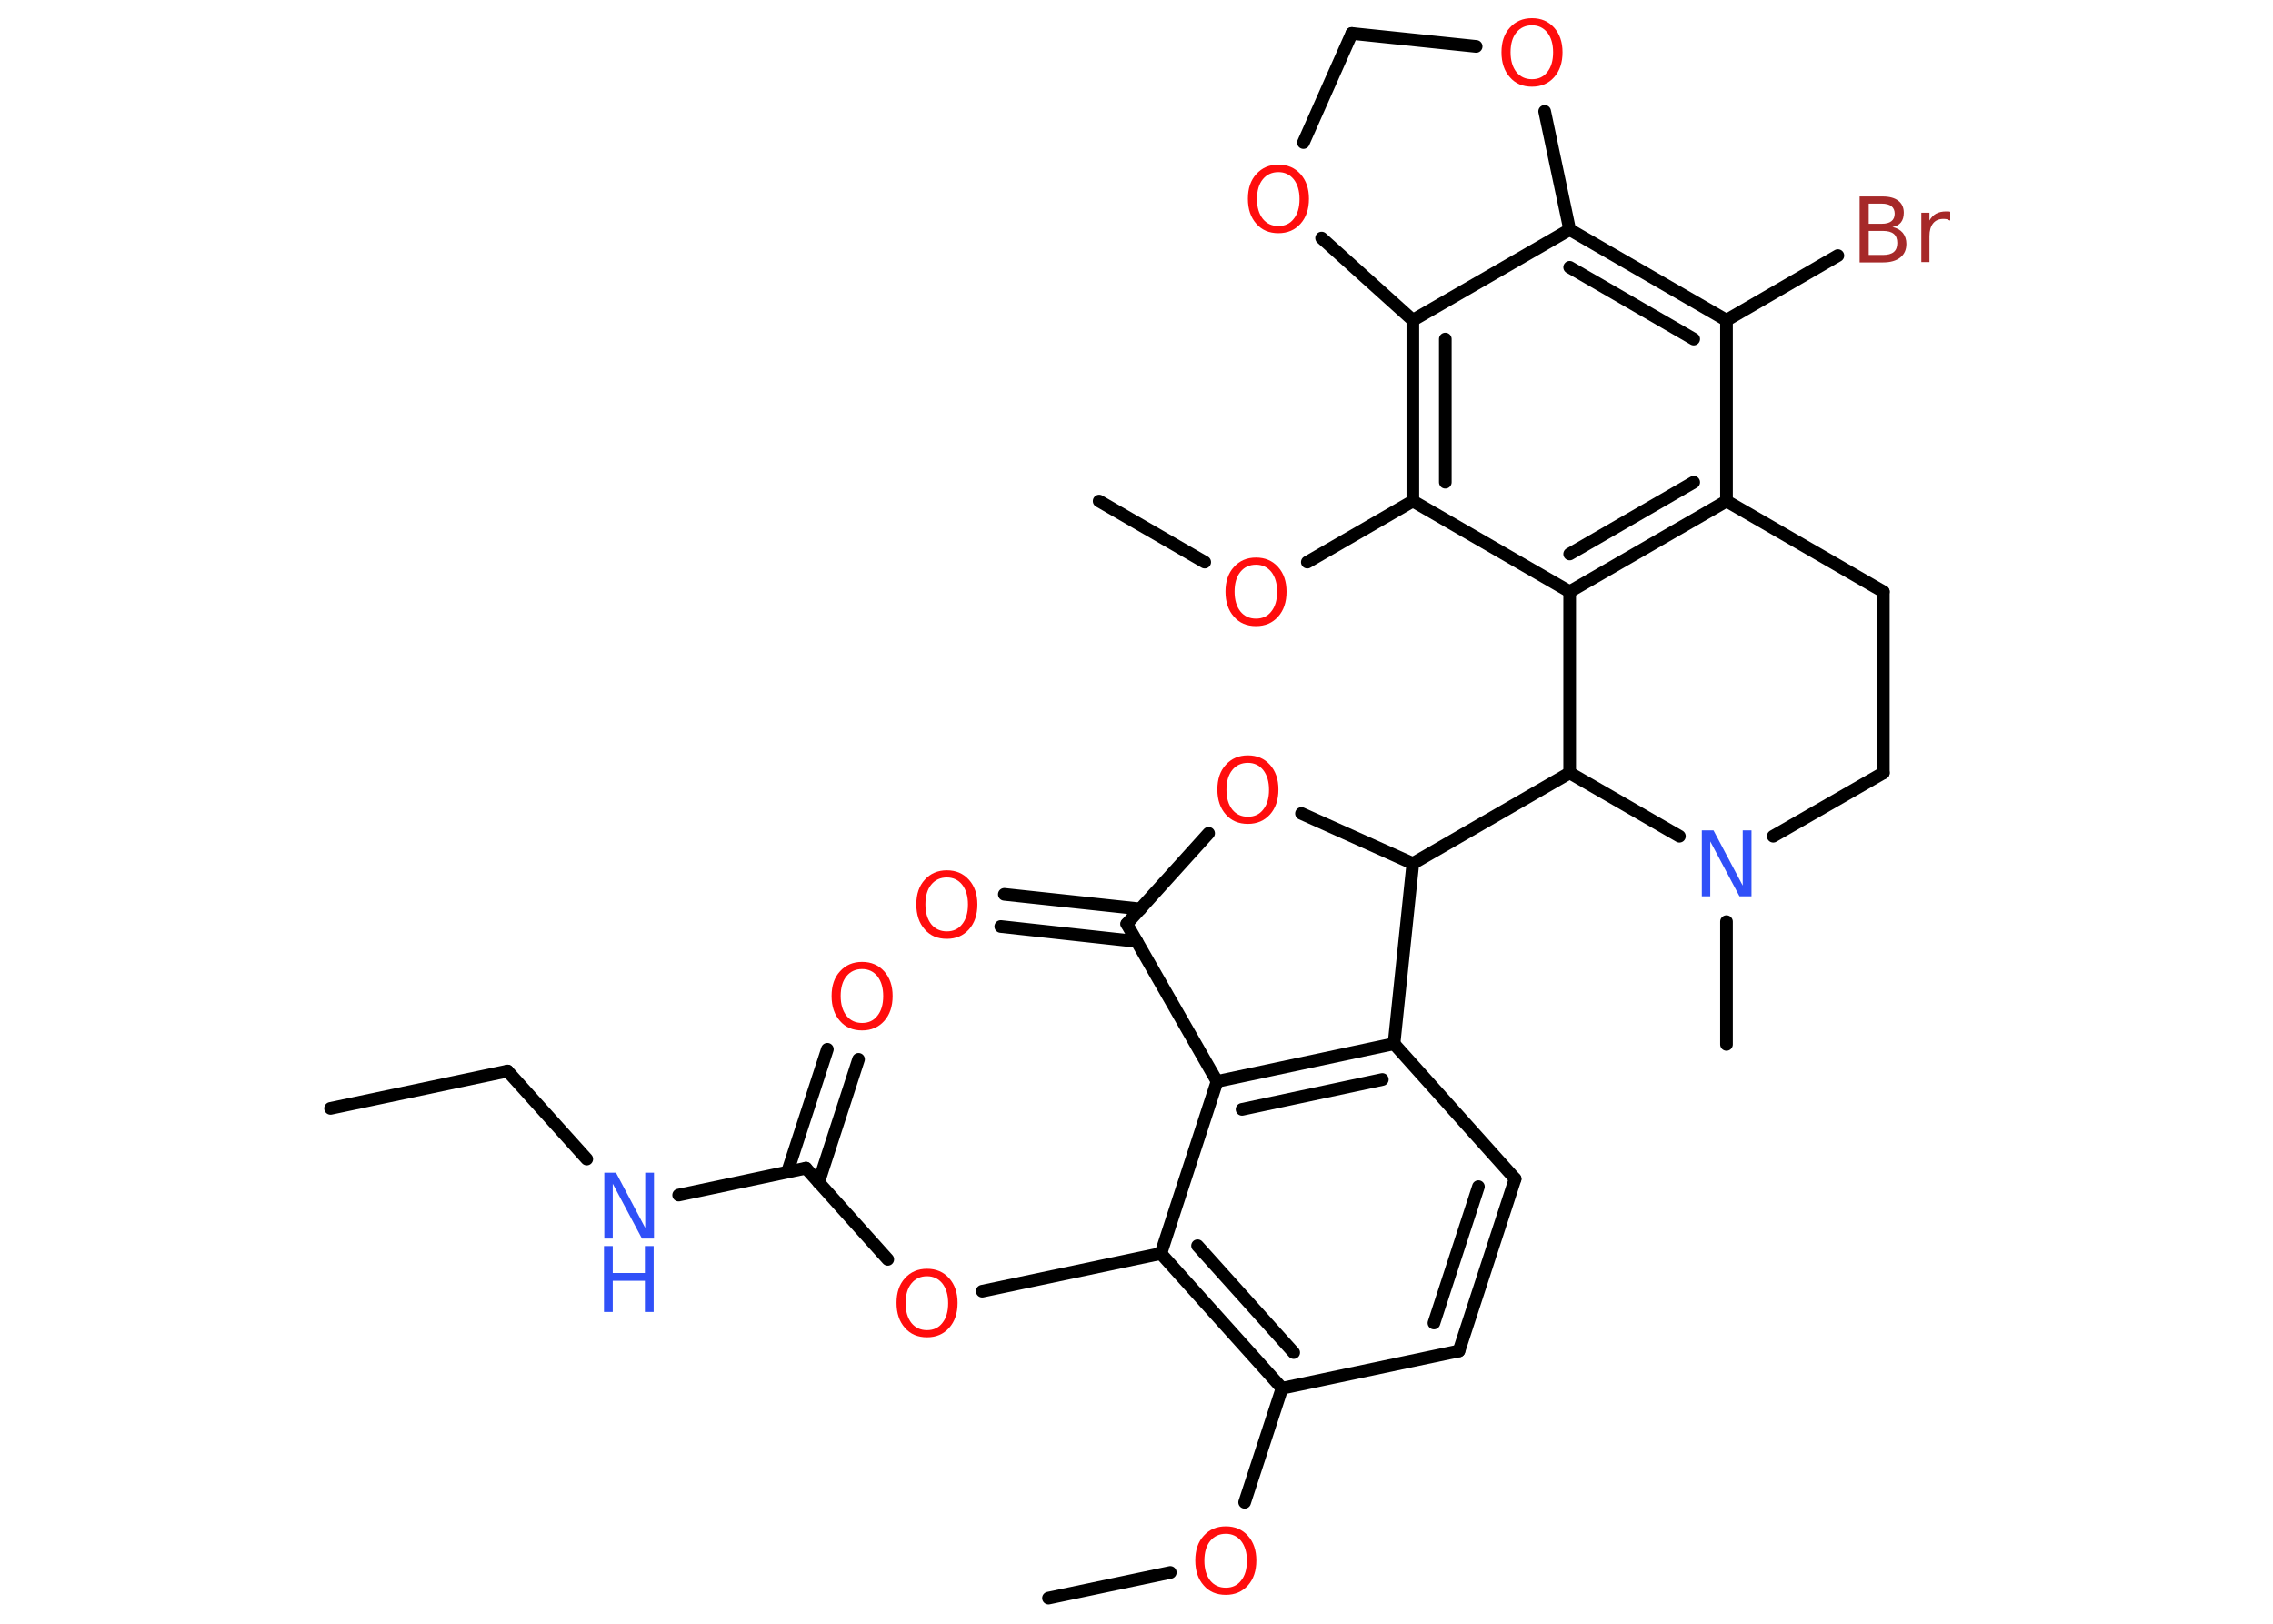 <?xml version='1.0' encoding='UTF-8'?>
<!DOCTYPE svg PUBLIC "-//W3C//DTD SVG 1.1//EN" "http://www.w3.org/Graphics/SVG/1.1/DTD/svg11.dtd">
<svg version='1.2' xmlns='http://www.w3.org/2000/svg' xmlns:xlink='http://www.w3.org/1999/xlink' width='70.0mm' height='50.0mm' viewBox='0 0 70.0 50.0'>
  <desc>Generated by the Chemistry Development Kit (http://github.com/cdk)</desc>
  <g stroke-linecap='round' stroke-linejoin='round' stroke='#000000' stroke-width='.39' fill='#FF0D0D'>
    <rect x='.0' y='.0' width='70.0' height='50.0' fill='#FFFFFF' stroke='none'/>
    <g id='mol1' class='mol'>
      <line id='mol1bnd1' class='bond' x1='10.18' y1='34.13' x2='15.63' y2='32.98'/>
      <line id='mol1bnd2' class='bond' x1='15.63' y1='32.98' x2='18.07' y2='35.69'/>
      <line id='mol1bnd3' class='bond' x1='20.9' y1='36.8' x2='24.82' y2='35.97'/>
      <g id='mol1bnd4' class='bond'>
        <line x1='24.25' y1='36.09' x2='25.48' y2='32.31'/>
        <line x1='25.21' y1='36.41' x2='26.44' y2='32.62'/>
      </g>
      <line id='mol1bnd5' class='bond' x1='24.82' y1='35.97' x2='27.34' y2='38.78'/>
      <line id='mol1bnd6' class='bond' x1='30.25' y1='39.76' x2='35.75' y2='38.6'/>
      <g id='mol1bnd7' class='bond'>
        <line x1='35.75' y1='38.6' x2='39.48' y2='42.75'/>
        <line x1='36.88' y1='38.36' x2='39.84' y2='41.65'/>
      </g>
      <line id='mol1bnd8' class='bond' x1='39.48' y1='42.75' x2='38.33' y2='46.26'/>
      <line id='mol1bnd9' class='bond' x1='36.04' y1='48.42' x2='32.29' y2='49.21'/>
      <line id='mol1bnd10' class='bond' x1='39.48' y1='42.75' x2='44.93' y2='41.6'/>
      <g id='mol1bnd11' class='bond'>
        <line x1='44.93' y1='41.6' x2='46.66' y2='36.3'/>
        <line x1='44.16' y1='40.74' x2='45.53' y2='36.54'/>
      </g>
      <line id='mol1bnd12' class='bond' x1='46.66' y1='36.3' x2='42.93' y2='32.14'/>
      <g id='mol1bnd13' class='bond'>
        <line x1='42.93' y1='32.14' x2='37.48' y2='33.3'/>
        <line x1='42.57' y1='33.24' x2='38.25' y2='34.16'/>
      </g>
      <line id='mol1bnd14' class='bond' x1='35.75' y1='38.6' x2='37.48' y2='33.3'/>
      <line id='mol1bnd15' class='bond' x1='37.48' y1='33.3' x2='34.7' y2='28.45'/>
      <g id='mol1bnd16' class='bond'>
        <line x1='35.01' y1='28.99' x2='30.82' y2='28.53'/>
        <line x1='35.12' y1='27.99' x2='30.93' y2='27.54'/>
      </g>
      <line id='mol1bnd17' class='bond' x1='34.7' y1='28.45' x2='37.22' y2='25.66'/>
      <line id='mol1bnd18' class='bond' x1='40.08' y1='25.05' x2='43.51' y2='26.59'/>
      <line id='mol1bnd19' class='bond' x1='42.93' y1='32.14' x2='43.51' y2='26.59'/>
      <line id='mol1bnd20' class='bond' x1='43.51' y1='26.59' x2='48.34' y2='23.8'/>
      <line id='mol1bnd21' class='bond' x1='48.34' y1='23.8' x2='48.34' y2='18.22'/>
      <g id='mol1bnd22' class='bond'>
        <line x1='48.34' y1='18.22' x2='53.17' y2='15.43'/>
        <line x1='48.34' y1='17.06' x2='52.16' y2='14.85'/>
      </g>
      <line id='mol1bnd23' class='bond' x1='53.17' y1='15.43' x2='53.17' y2='9.86'/>
      <line id='mol1bnd24' class='bond' x1='53.17' y1='9.86' x2='56.6' y2='7.87'/>
      <g id='mol1bnd25' class='bond'>
        <line x1='53.17' y1='9.86' x2='48.34' y2='7.07'/>
        <line x1='52.16' y1='10.44' x2='48.34' y2='8.23'/>
      </g>
      <line id='mol1bnd26' class='bond' x1='48.34' y1='7.07' x2='43.51' y2='9.86'/>
      <g id='mol1bnd27' class='bond'>
        <line x1='43.51' y1='9.86' x2='43.51' y2='15.43'/>
        <line x1='44.51' y1='10.44' x2='44.51' y2='14.85'/>
      </g>
      <line id='mol1bnd28' class='bond' x1='48.34' y1='18.22' x2='43.51' y2='15.43'/>
      <line id='mol1bnd29' class='bond' x1='43.51' y1='15.43' x2='40.26' y2='17.31'/>
      <line id='mol1bnd30' class='bond' x1='37.1' y1='17.31' x2='33.85' y2='15.43'/>
      <line id='mol1bnd31' class='bond' x1='43.51' y1='9.86' x2='40.7' y2='7.33'/>
      <line id='mol1bnd32' class='bond' x1='40.14' y1='4.39' x2='41.63' y2='1.03'/>
      <line id='mol1bnd33' class='bond' x1='41.63' y1='1.03' x2='45.46' y2='1.43'/>
      <line id='mol1bnd34' class='bond' x1='48.34' y1='7.07' x2='47.57' y2='3.43'/>
      <line id='mol1bnd35' class='bond' x1='53.17' y1='15.43' x2='58.0' y2='18.22'/>
      <line id='mol1bnd36' class='bond' x1='58.0' y1='18.22' x2='58.0' y2='23.8'/>
      <line id='mol1bnd37' class='bond' x1='58.0' y1='23.8' x2='54.61' y2='25.75'/>
      <line id='mol1bnd38' class='bond' x1='48.34' y1='23.8' x2='51.72' y2='25.75'/>
      <line id='mol1bnd39' class='bond' x1='53.17' y1='28.38' x2='53.17' y2='32.16'/>
      <g id='mol1atm3' class='atom'>
        <path d='M18.6 36.11h.37l.9 1.7v-1.7h.27v2.03h-.37l-.9 -1.69v1.69h-.26v-2.03z' stroke='none' fill='#3050F8'/>
        <path d='M18.6 38.37h.27v.83h.99v-.83h.27v2.03h-.27v-.96h-.99v.96h-.27v-2.03z' stroke='none' fill='#3050F8'/>
      </g>
      <path id='mol1atm5' class='atom' d='M26.55 29.84q-.3 .0 -.48 .22q-.18 .22 -.18 .61q.0 .38 .18 .61q.18 .22 .48 .22q.3 .0 .47 -.22q.18 -.22 .18 -.61q.0 -.38 -.18 -.61q-.18 -.22 -.47 -.22zM26.55 29.62q.42 .0 .68 .29q.26 .29 .26 .76q.0 .48 -.26 .77q-.26 .29 -.68 .29q-.43 .0 -.68 -.29q-.26 -.29 -.26 -.77q.0 -.48 .26 -.76q.26 -.29 .68 -.29z' stroke='none'/>
      <path id='mol1atm6' class='atom' d='M28.55 39.3q-.3 .0 -.48 .22q-.18 .22 -.18 .61q.0 .38 .18 .61q.18 .22 .48 .22q.3 .0 .47 -.22q.18 -.22 .18 -.61q.0 -.38 -.18 -.61q-.18 -.22 -.47 -.22zM28.55 39.07q.42 .0 .68 .29q.26 .29 .26 .76q.0 .48 -.26 .77q-.26 .29 -.68 .29q-.43 .0 -.68 -.29q-.26 -.29 -.26 -.77q.0 -.48 .26 -.76q.26 -.29 .68 -.29z' stroke='none'/>
      <path id='mol1atm9' class='atom' d='M37.75 47.23q-.3 .0 -.48 .22q-.18 .22 -.18 .61q.0 .38 .18 .61q.18 .22 .48 .22q.3 .0 .47 -.22q.18 -.22 .18 -.61q.0 -.38 -.18 -.61q-.18 -.22 -.47 -.22zM37.75 47.0q.42 .0 .68 .29q.26 .29 .26 .76q.0 .48 -.26 .77q-.26 .29 -.68 .29q-.43 .0 -.68 -.29q-.26 -.29 -.26 -.77q.0 -.48 .26 -.76q.26 -.29 .68 -.29z' stroke='none'/>
      <path id='mol1atm16' class='atom' d='M29.16 27.02q-.3 .0 -.48 .22q-.18 .22 -.18 .61q.0 .38 .18 .61q.18 .22 .48 .22q.3 .0 .47 -.22q.18 -.22 .18 -.61q.0 -.38 -.18 -.61q-.18 -.22 -.47 -.22zM29.16 26.8q.42 .0 .68 .29q.26 .29 .26 .76q.0 .48 -.26 .77q-.26 .29 -.68 .29q-.43 .0 -.68 -.29q-.26 -.29 -.26 -.77q.0 -.48 .26 -.76q.26 -.29 .68 -.29z' stroke='none'/>
      <path id='mol1atm17' class='atom' d='M38.43 23.49q-.3 .0 -.48 .22q-.18 .22 -.18 .61q.0 .38 .18 .61q.18 .22 .48 .22q.3 .0 .47 -.22q.18 -.22 .18 -.61q.0 -.38 -.18 -.61q-.18 -.22 -.47 -.22zM38.43 23.26q.42 .0 .68 .29q.26 .29 .26 .76q.0 .48 -.26 .77q-.26 .29 -.68 .29q-.43 .0 -.68 -.29q-.26 -.29 -.26 -.77q.0 -.48 .26 -.76q.26 -.29 .68 -.29z' stroke='none'/>
      <path id='mol1atm23' class='atom' d='M57.55 7.11v.74h.44q.22 .0 .33 -.09q.11 -.09 .11 -.28q.0 -.19 -.11 -.28q-.11 -.09 -.33 -.09h-.44zM57.55 6.28v.61h.4q.2 .0 .3 -.08q.1 -.08 .1 -.23q.0 -.15 -.1 -.23q-.1 -.08 -.3 -.08h-.4zM57.28 6.05h.7q.31 .0 .48 .13q.17 .13 .17 .37q.0 .19 -.09 .3q-.09 .11 -.26 .14q.2 .04 .32 .18q.11 .14 .11 .34q.0 .27 -.19 .42q-.19 .15 -.53 .15h-.72v-2.03zM60.05 6.79q-.04 -.02 -.09 -.04q-.05 -.01 -.11 -.01q-.21 .0 -.32 .14q-.11 .14 -.11 .39v.8h-.25v-1.52h.25v.24q.08 -.14 .2 -.21q.13 -.07 .31 -.07q.03 .0 .06 .0q.03 .0 .07 .01v.26z' stroke='none' fill='#A62929'/>
      <path id='mol1atm27' class='atom' d='M38.68 17.39q-.3 .0 -.48 .22q-.18 .22 -.18 .61q.0 .38 .18 .61q.18 .22 .48 .22q.3 .0 .47 -.22q.18 -.22 .18 -.61q.0 -.38 -.18 -.61q-.18 -.22 -.47 -.22zM38.68 17.17q.42 .0 .68 .29q.26 .29 .26 .76q.0 .48 -.26 .77q-.26 .29 -.68 .29q-.43 .0 -.68 -.29q-.26 -.29 -.26 -.77q.0 -.48 .26 -.76q.26 -.29 .68 -.29z' stroke='none'/>
      <path id='mol1atm29' class='atom' d='M39.37 5.3q-.3 .0 -.48 .22q-.18 .22 -.18 .61q.0 .38 .18 .61q.18 .22 .48 .22q.3 .0 .47 -.22q.18 -.22 .18 -.61q.0 -.38 -.18 -.61q-.18 -.22 -.47 -.22zM39.37 5.07q.42 .0 .68 .29q.26 .29 .26 .76q.0 .48 -.26 .77q-.26 .29 -.68 .29q-.43 .0 -.68 -.29q-.26 -.29 -.26 -.77q.0 -.48 .26 -.76q.26 -.29 .68 -.29z' stroke='none'/>
      <path id='mol1atm31' class='atom' d='M47.18 .78q-.3 .0 -.48 .22q-.18 .22 -.18 .61q.0 .38 .18 .61q.18 .22 .48 .22q.3 .0 .47 -.22q.18 -.22 .18 -.61q.0 -.38 -.18 -.61q-.18 -.22 -.47 -.22zM47.18 .56q.42 .0 .68 .29q.26 .29 .26 .76q.0 .48 -.26 .77q-.26 .29 -.68 .29q-.43 .0 -.68 -.29q-.26 -.29 -.26 -.77q.0 -.48 .26 -.76q.26 -.29 .68 -.29z' stroke='none'/>
      <path id='mol1atm34' class='atom' d='M52.4 25.57h.37l.9 1.7v-1.7h.27v2.03h-.37l-.9 -1.69v1.69h-.26v-2.03z' stroke='none' fill='#3050F8'/>
    </g>
  </g>
</svg>
